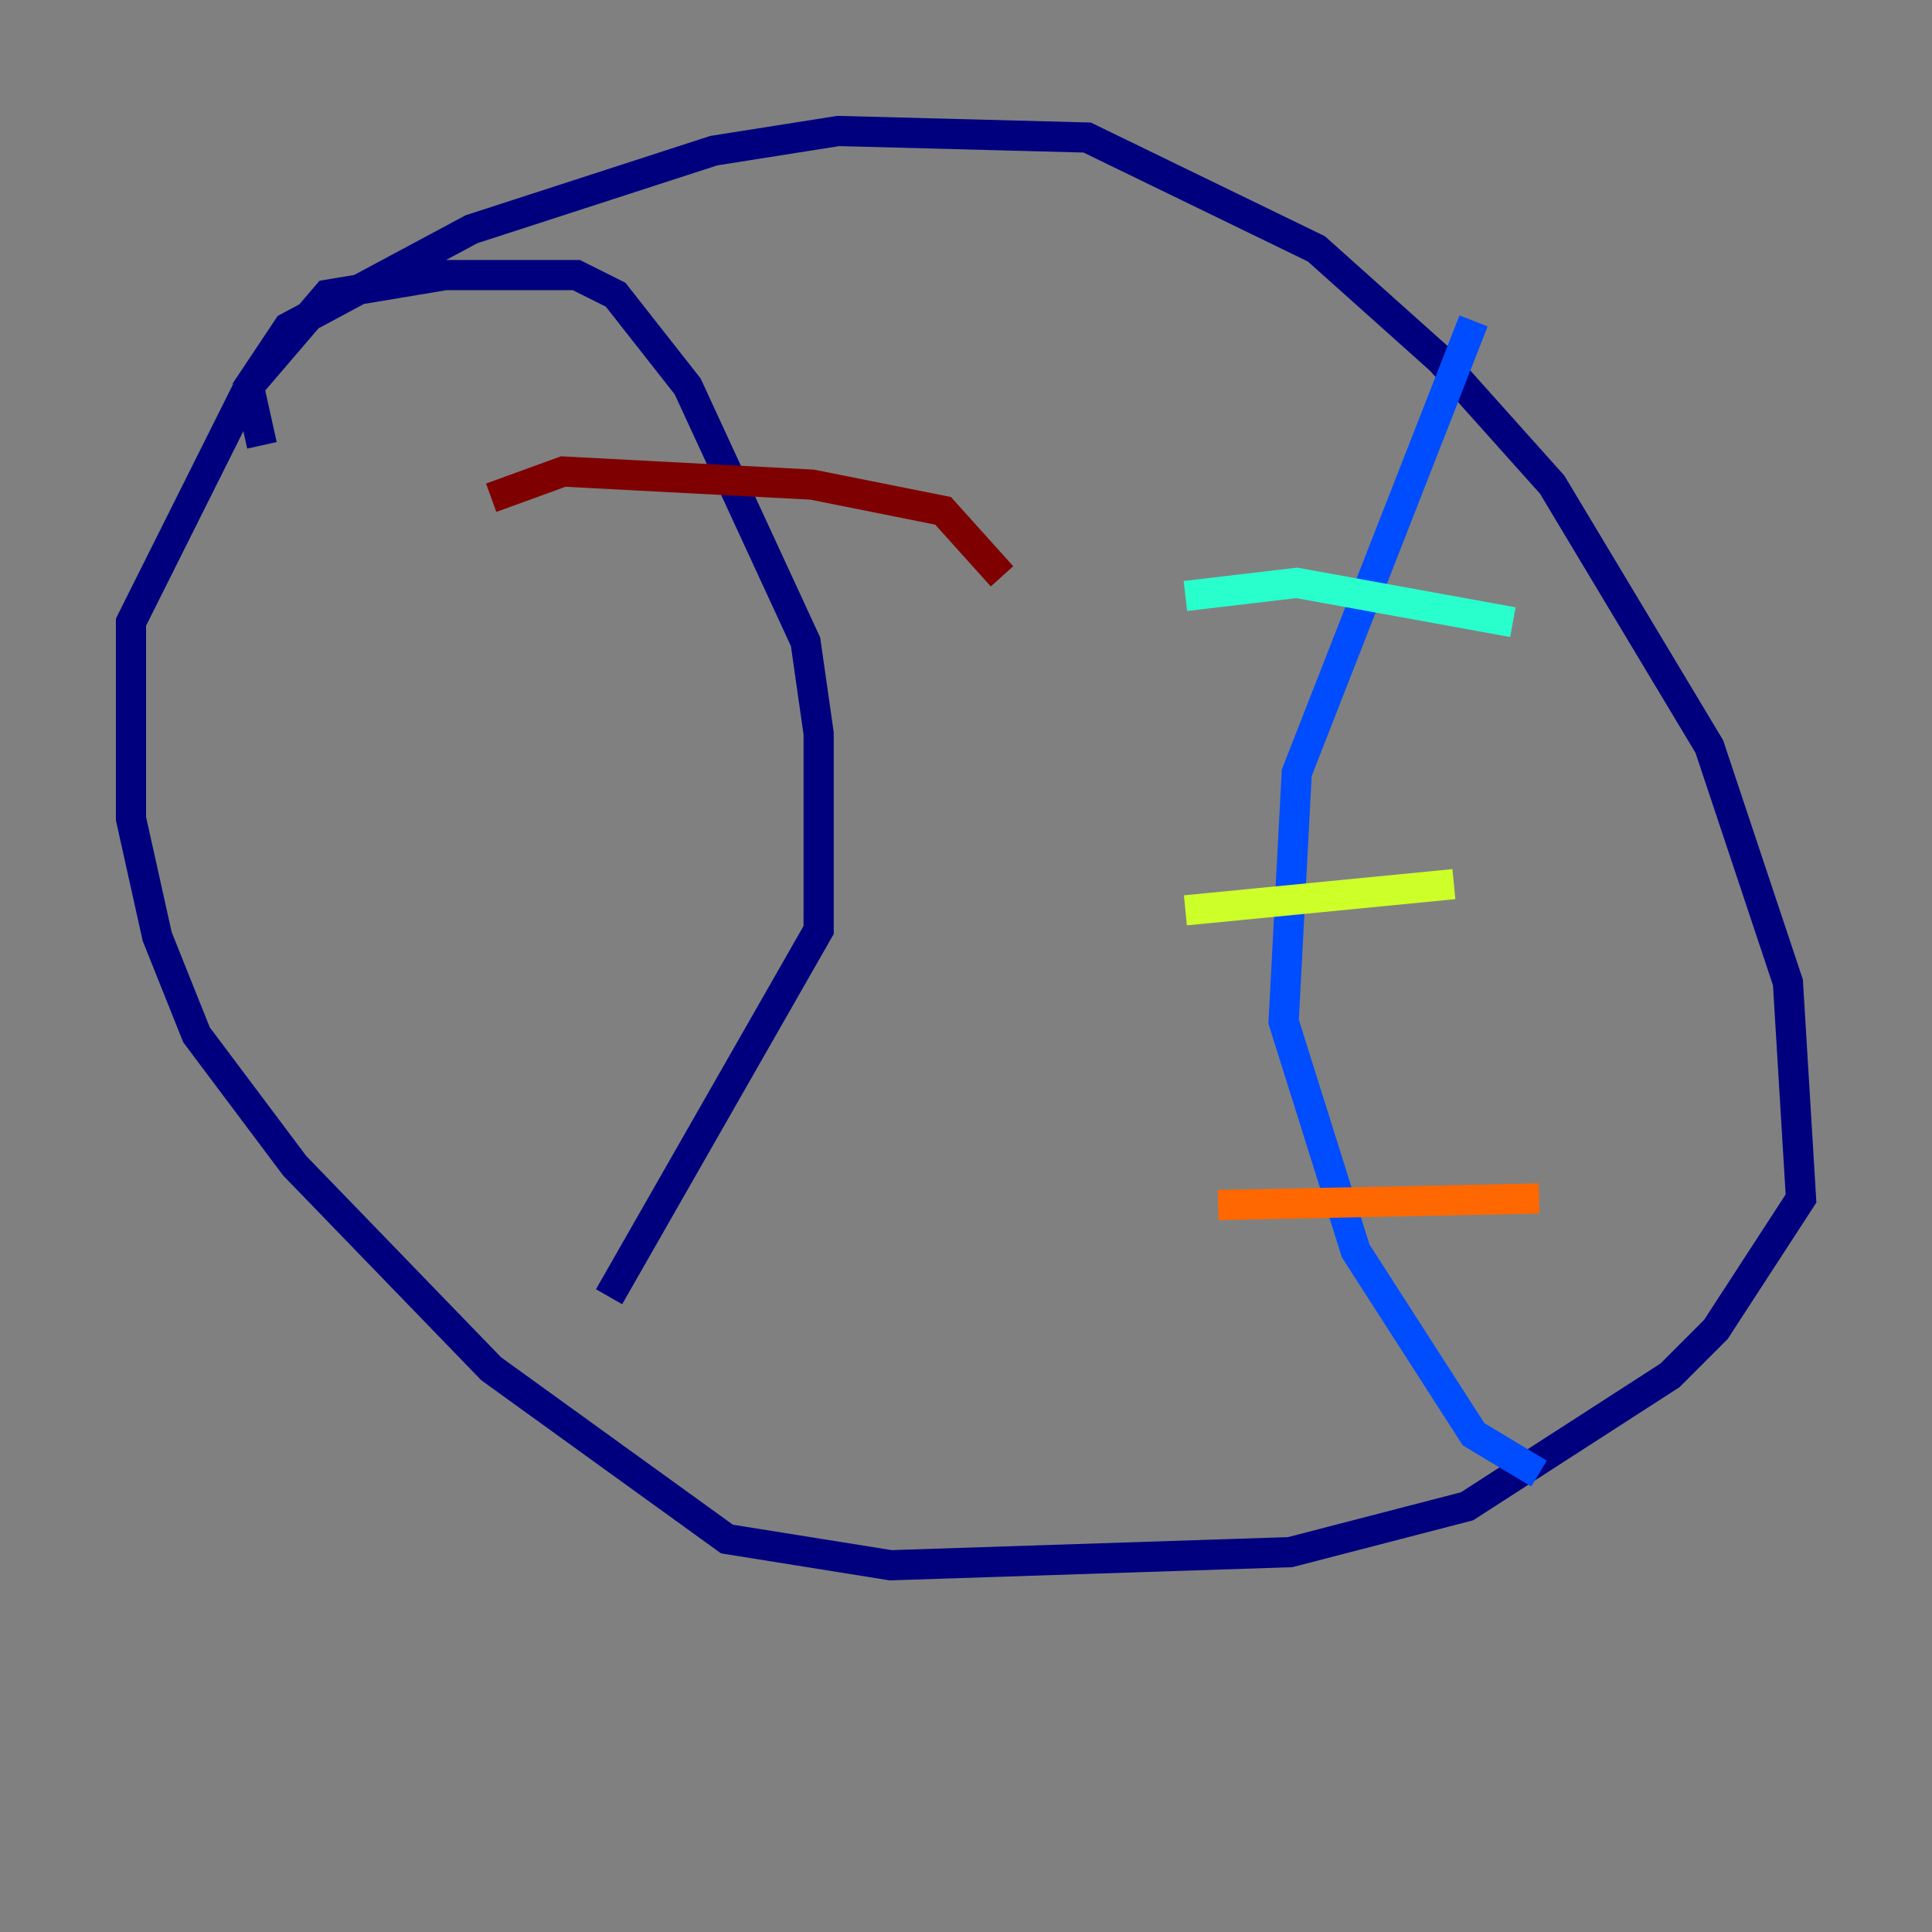 <?xml version="1.0" encoding="utf-8" ?>
<svg baseProfile="tiny" height="128" version="1.2" viewBox="0,0,128,128" width="128" xmlns="http://www.w3.org/2000/svg" xmlns:ev="http://www.w3.org/2001/xml-events" xmlns:xlink="http://www.w3.org/1999/xlink"><rect x="0" y="0" width="128" height="128" fill="#808080" stroke="none"/><defs /><polyline fill="none" points="17.356,29.505 16.488,25.6 19.091,21.695 31.241,15.186 47.295,9.98 55.539,8.678 72.027,9.112 87.214,16.488 95.458,23.864 102.834,32.108 113.248,49.464 118.454,65.085 119.322,79.403 113.681,88.081 110.644,91.119 97.193,99.797 85.478,102.834 59.01,103.702 48.163,101.966 32.542,90.685 19.525,77.234 13.017,68.556 10.414,62.047 8.678,54.237 8.678,41.22 16.488,25.6 21.695,19.525 29.505,18.224 38.183,18.224 40.786,19.525 45.559,25.6 53.37,42.522 54.237,48.597 54.237,61.614 40.352,85.912" stroke="#00007f" stroke-width="2" /><polyline fill="none" points="97.627,21.261 85.912,51.2 85.044,67.688 89.817,82.875 97.627,95.024 101.966,97.627" stroke="#004cff" stroke-width="2" /><polyline fill="none" points="78.536,39.485 85.912,38.617 100.231,41.22" stroke="#29ffcd" stroke-width="2" /><polyline fill="none" points="78.536,60.312 96.325,58.576" stroke="#cdff29" stroke-width="2" /><polyline fill="none" points="80.705,79.837 101.966,79.403" stroke="#ff6700" stroke-width="2" /><polyline fill="none" points="32.542,32.976 37.315,31.241 53.803,32.108 62.481,33.844 66.386,38.183" stroke="#7f0000" stroke-width="2" /></svg>